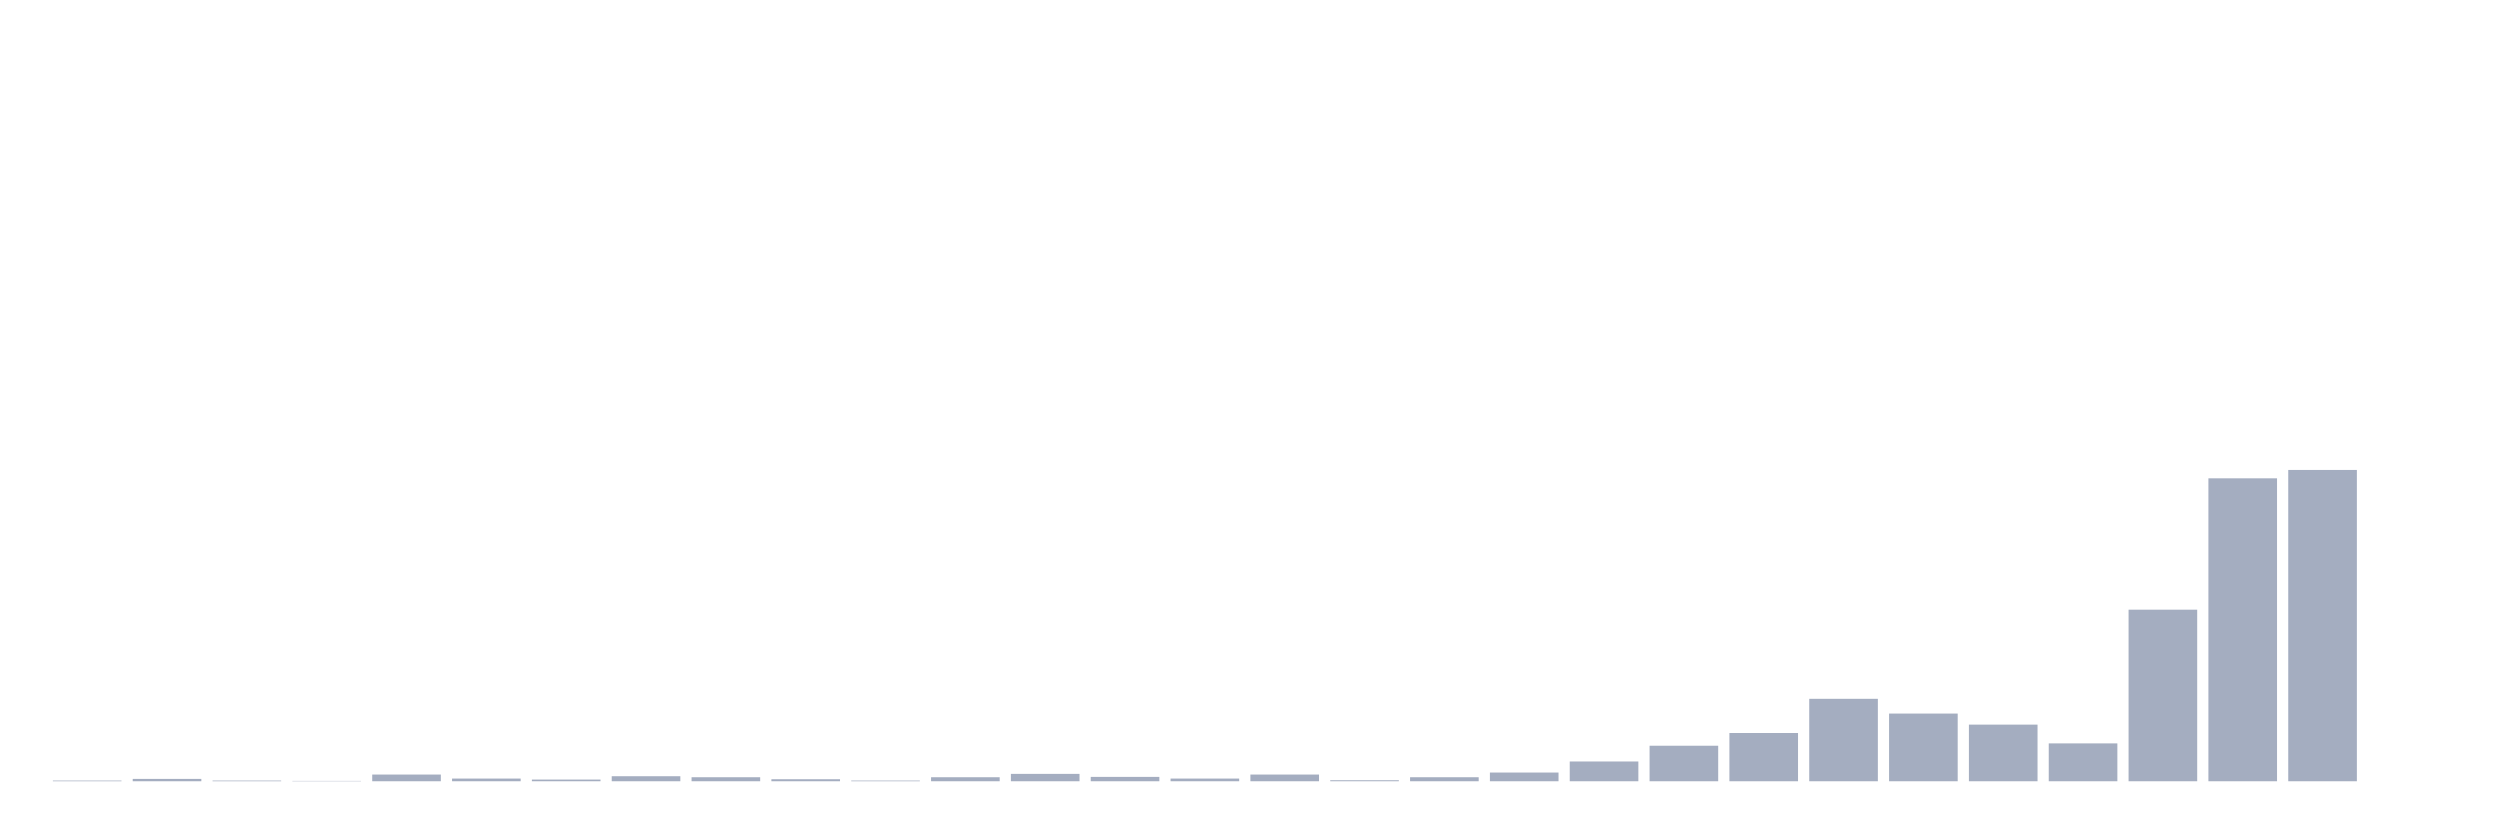 <svg xmlns="http://www.w3.org/2000/svg" viewBox="0 0 480 160"><g transform="translate(10,10)"><rect class="bar" x="0.153" width="13.175" y="139.871" height="0.129" fill="rgb(164,173,192)"></rect><rect class="bar" x="15.482" width="13.175" y="139.55" height="0.45" fill="rgb(164,173,192)"></rect><rect class="bar" x="30.81" width="13.175" y="139.871" height="0.129" fill="rgb(164,173,192)"></rect><rect class="bar" x="46.138" width="13.175" y="139.936" height="0.064" fill="rgb(164,173,192)"></rect><rect class="bar" x="61.466" width="13.175" y="138.713" height="1.287" fill="rgb(164,173,192)"></rect><rect class="bar" x="76.794" width="13.175" y="139.485" height="0.515" fill="rgb(164,173,192)"></rect><rect class="bar" x="92.123" width="13.175" y="139.678" height="0.322" fill="rgb(164,173,192)"></rect><rect class="bar" x="107.451" width="13.175" y="139.035" height="0.965" fill="rgb(164,173,192)"></rect><rect class="bar" x="122.779" width="13.175" y="139.228" height="0.772" fill="rgb(164,173,192)"></rect><rect class="bar" x="138.107" width="13.175" y="139.614" height="0.386" fill="rgb(164,173,192)"></rect><rect class="bar" x="153.436" width="13.175" y="139.871" height="0.129" fill="rgb(164,173,192)"></rect><rect class="bar" x="168.764" width="13.175" y="139.228" height="0.772" fill="rgb(164,173,192)"></rect><rect class="bar" x="184.092" width="13.175" y="138.585" height="1.415" fill="rgb(164,173,192)"></rect><rect class="bar" x="199.42" width="13.175" y="139.164" height="0.836" fill="rgb(164,173,192)"></rect><rect class="bar" x="214.748" width="13.175" y="139.485" height="0.515" fill="rgb(164,173,192)"></rect><rect class="bar" x="230.077" width="13.175" y="138.713" height="1.287" fill="rgb(164,173,192)"></rect><rect class="bar" x="245.405" width="13.175" y="139.807" height="0.193" fill="rgb(164,173,192)"></rect><rect class="bar" x="260.733" width="13.175" y="139.228" height="0.772" fill="rgb(164,173,192)"></rect><rect class="bar" x="276.061" width="13.175" y="138.327" height="1.673" fill="rgb(164,173,192)"></rect><rect class="bar" x="291.39" width="13.175" y="136.204" height="3.796" fill="rgb(164,173,192)"></rect><rect class="bar" x="306.718" width="13.175" y="133.18" height="6.82" fill="rgb(164,173,192)"></rect><rect class="bar" x="322.046" width="13.175" y="130.735" height="9.265" fill="rgb(164,173,192)"></rect><rect class="bar" x="337.374" width="13.175" y="124.173" height="15.827" fill="rgb(164,173,192)"></rect><rect class="bar" x="352.702" width="13.175" y="127.004" height="12.996" fill="rgb(164,173,192)"></rect><rect class="bar" x="368.031" width="13.175" y="129.127" height="10.873" fill="rgb(164,173,192)"></rect><rect class="bar" x="383.359" width="13.175" y="132.73" height="7.27" fill="rgb(164,173,192)"></rect><rect class="bar" x="398.687" width="13.175" y="107.059" height="32.941" fill="rgb(164,173,192)"></rect><rect class="bar" x="414.015" width="13.175" y="81.838" height="58.162" fill="rgb(164,173,192)"></rect><rect class="bar" x="429.344" width="13.175" y="80.23" height="59.77" fill="rgb(164,173,192)"></rect><rect class="bar" x="444.672" width="13.175" y="140" height="0" fill="rgb(164,173,192)"></rect></g></svg>